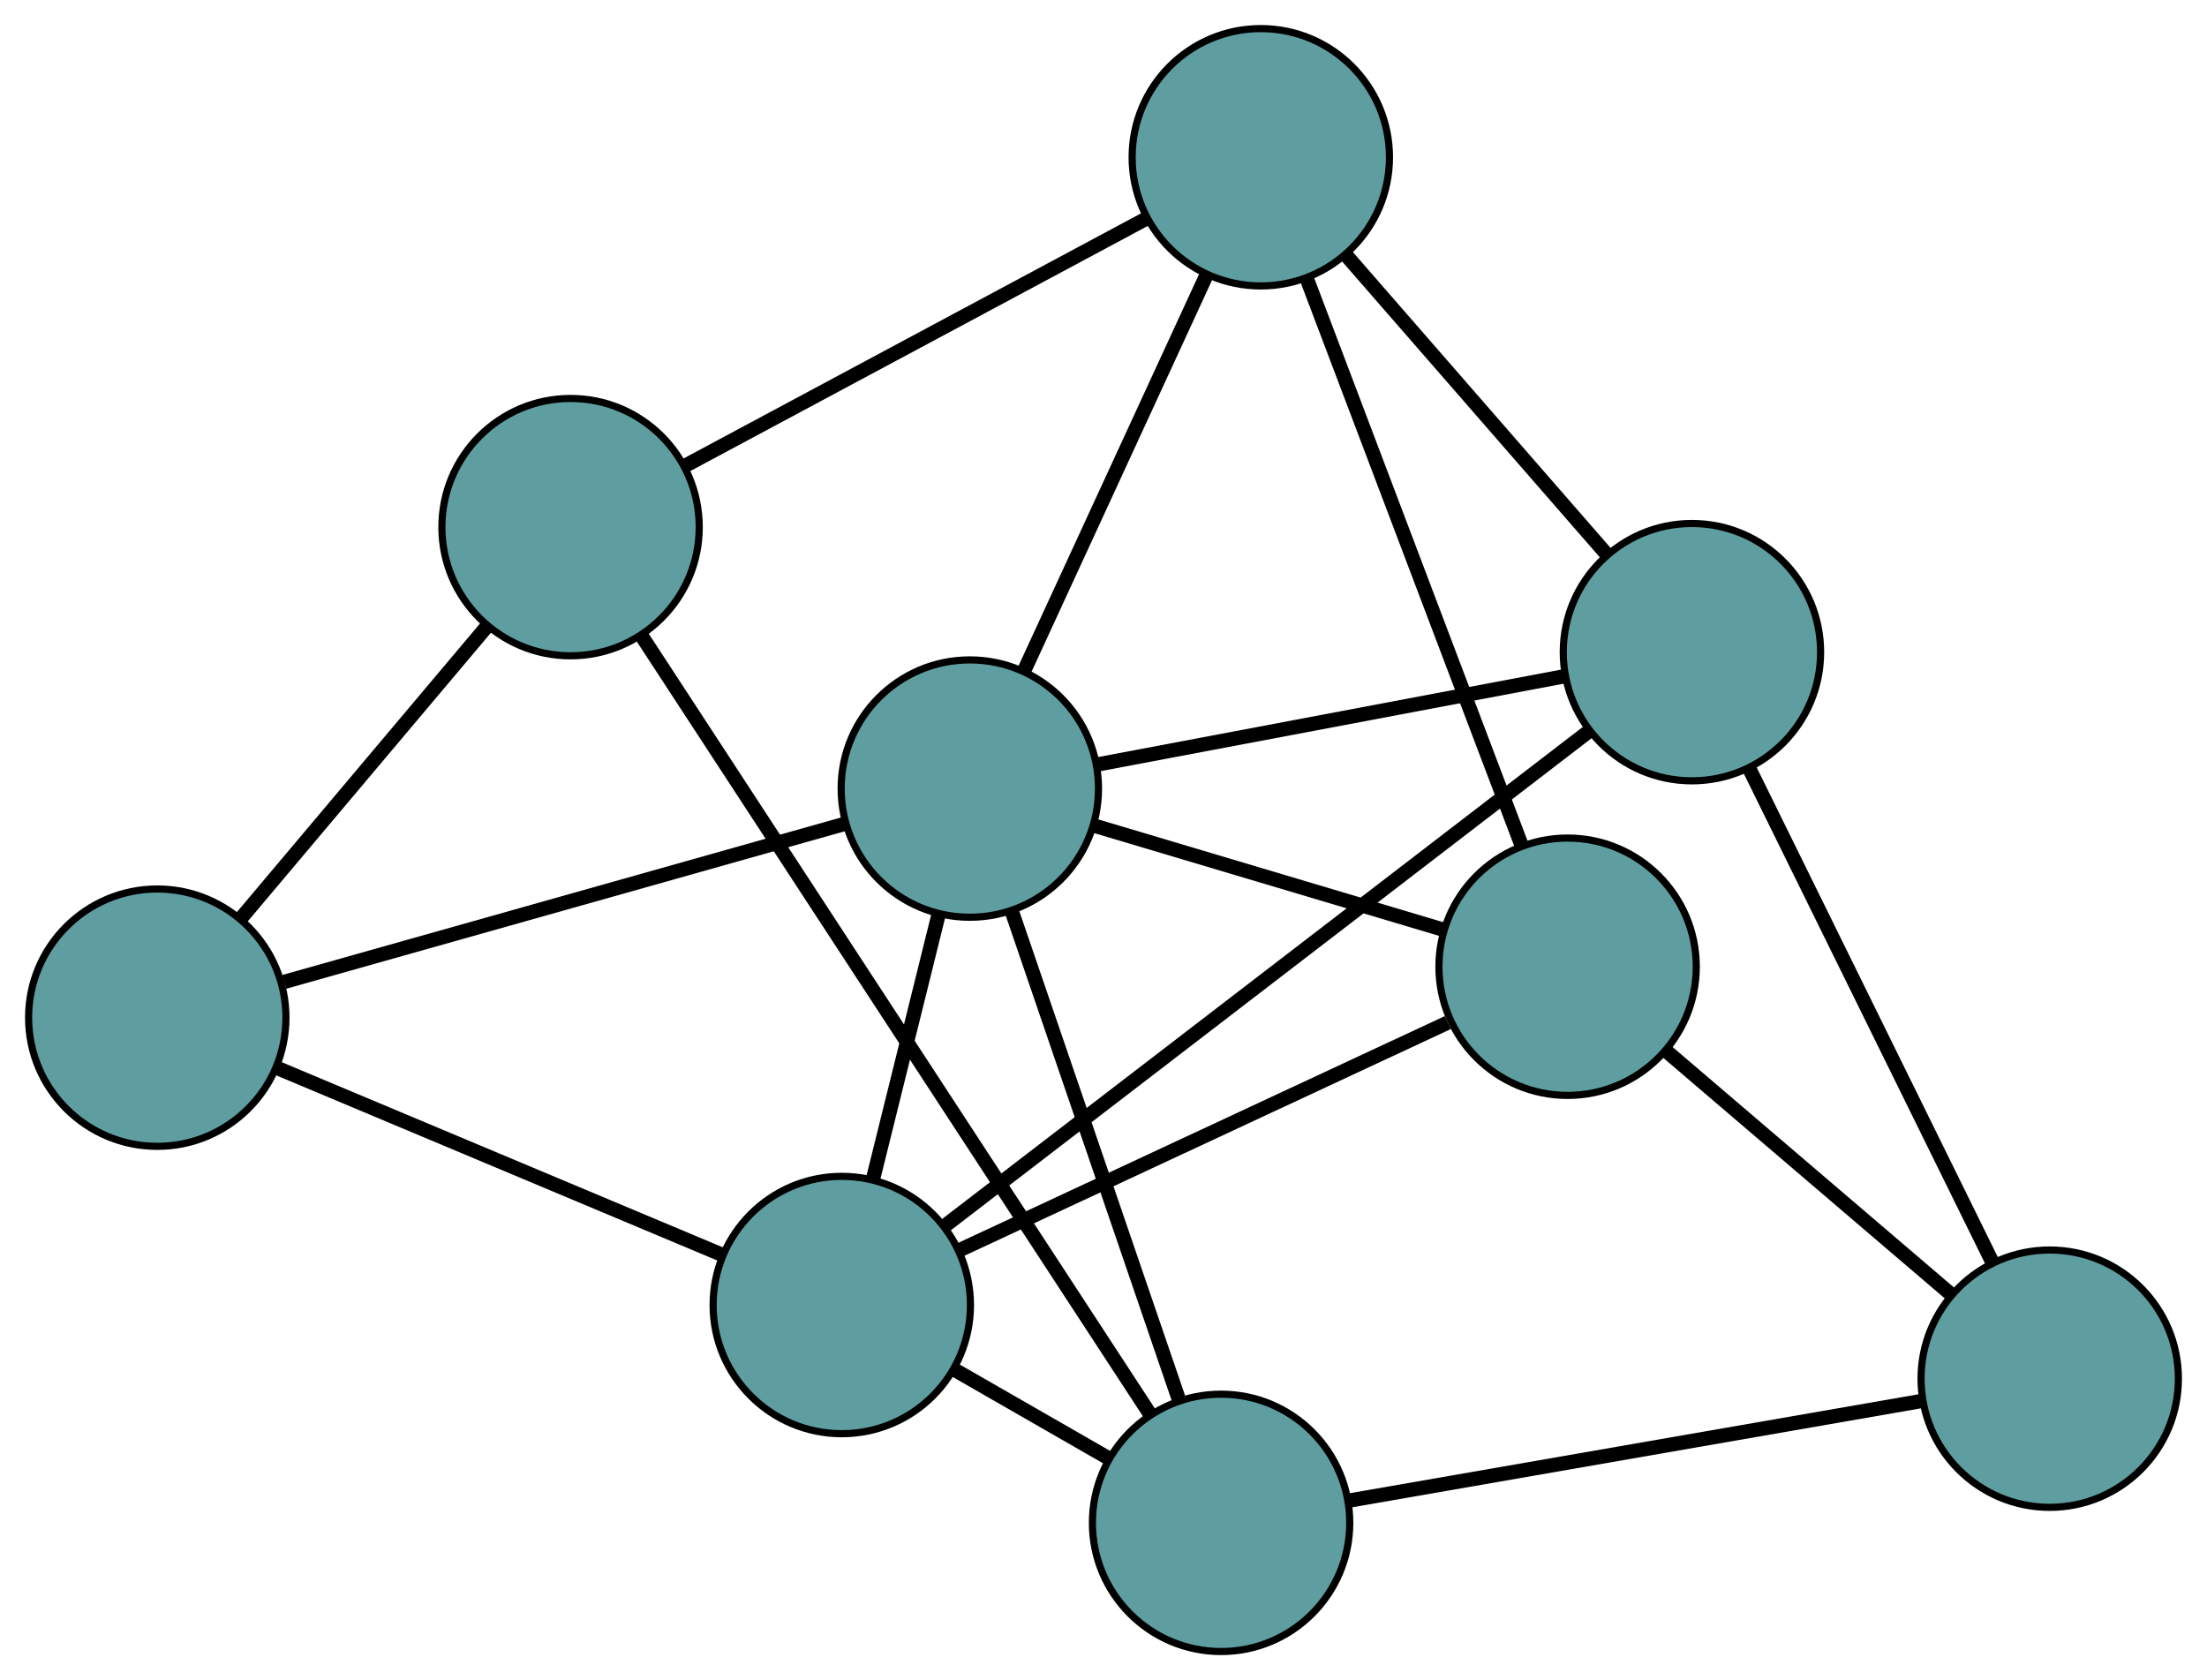 <?xml version="1.0" encoding="UTF-8" standalone="no"?>
<!DOCTYPE svg PUBLIC "-//W3C//DTD SVG 1.1//EN"
 "http://www.w3.org/Graphics/SVG/1.1/DTD/svg11.dtd">
<!-- Generated by graphviz version 2.36.0 (20140111.2315)
 -->
<!-- Title: G Pages: 1 -->
<svg width="100%" height="100%"
 viewBox="0.00 0.00 308.74 235.03" xmlns="http://www.w3.org/2000/svg" xmlns:xlink="http://www.w3.org/1999/xlink">
<g id="graph0" class="graph" transform="scale(1 1) rotate(0) translate(4 231.03)">
<title>G</title>
<!-- 0 -->
<g id="node1" class="node"><title>0</title>
<ellipse fill="cadetblue" stroke="black" cx="232.687" cy="-139.8" rx="18" ry="18"/>
</g>
<!-- 4 -->
<g id="node5" class="node"><title>4</title>
<ellipse fill="cadetblue" stroke="black" cx="172.375" cy="-209.03" rx="18" ry="18"/>
</g>
<!-- 0&#45;&#45;4 -->
<g id="edge1" class="edge"><title>0&#45;&#45;4</title>
<path fill="none" stroke="black" stroke-width="2" d="M220.771,-153.478C210.198,-165.615 194.832,-183.252 184.266,-195.381"/>
</g>
<!-- 6 -->
<g id="node7" class="node"><title>6</title>
<ellipse fill="cadetblue" stroke="black" cx="282.739" cy="-38.169" rx="18" ry="18"/>
</g>
<!-- 0&#45;&#45;6 -->
<g id="edge2" class="edge"><title>0&#45;&#45;6</title>
<path fill="none" stroke="black" stroke-width="2" d="M240.729,-123.472C250.069,-104.506 265.385,-73.405 274.717,-54.457"/>
</g>
<!-- 7 -->
<g id="node8" class="node"><title>7</title>
<ellipse fill="cadetblue" stroke="black" cx="113.758" cy="-48.472" rx="18" ry="18"/>
</g>
<!-- 0&#45;&#45;7 -->
<g id="edge3" class="edge"><title>0&#45;&#45;7</title>
<path fill="none" stroke="black" stroke-width="2" d="M218.104,-128.602C195.154,-110.978 150.881,-76.98 128.089,-59.477"/>
</g>
<!-- 8 -->
<g id="node9" class="node"><title>8</title>
<ellipse fill="cadetblue" stroke="black" cx="131.67" cy="-120.717" rx="18" ry="18"/>
</g>
<!-- 0&#45;&#45;8 -->
<g id="edge4" class="edge"><title>0&#45;&#45;8</title>
<path fill="none" stroke="black" stroke-width="2" d="M214.627,-136.389C196.24,-132.915 167.904,-127.562 149.573,-124.099"/>
</g>
<!-- 1 -->
<g id="node2" class="node"><title>1</title>
<ellipse fill="cadetblue" stroke="black" cx="215.294" cy="-95.796" rx="18" ry="18"/>
</g>
<!-- 1&#45;&#45;4 -->
<g id="edge5" class="edge"><title>1&#45;&#45;4</title>
<path fill="none" stroke="black" stroke-width="2" d="M208.775,-112.994C200.662,-134.4 186.891,-170.732 178.814,-192.041"/>
</g>
<!-- 1&#45;&#45;6 -->
<g id="edge6" class="edge"><title>1&#45;&#45;6</title>
<path fill="none" stroke="black" stroke-width="2" d="M229.268,-83.856C240.844,-73.965 257.212,-59.98 268.782,-50.094"/>
</g>
<!-- 1&#45;&#45;7 -->
<g id="edge7" class="edge"><title>1&#45;&#45;7</title>
<path fill="none" stroke="black" stroke-width="2" d="M198.527,-87.981C179.602,-79.161 149.009,-64.902 130.213,-56.141"/>
</g>
<!-- 1&#45;&#45;8 -->
<g id="edge8" class="edge"><title>1&#45;&#45;8</title>
<path fill="none" stroke="black" stroke-width="2" d="M197.967,-100.96C183.615,-105.237 163.32,-111.285 148.974,-115.56"/>
</g>
<!-- 2 -->
<g id="node3" class="node"><title>2</title>
<ellipse fill="cadetblue" stroke="black" cx="166.818" cy="-18" rx="18" ry="18"/>
</g>
<!-- 5 -->
<g id="node6" class="node"><title>5</title>
<ellipse fill="cadetblue" stroke="black" cx="75.816" cy="-157.291" rx="18" ry="18"/>
</g>
<!-- 2&#45;&#45;5 -->
<g id="edge9" class="edge"><title>2&#45;&#45;5</title>
<path fill="none" stroke="black" stroke-width="2" d="M156.906,-33.172C139.401,-59.966 103.212,-115.358 85.716,-142.138"/>
</g>
<!-- 2&#45;&#45;6 -->
<g id="edge10" class="edge"><title>2&#45;&#45;6</title>
<path fill="none" stroke="black" stroke-width="2" d="M184.677,-21.107C206.397,-24.886 242.854,-31.229 264.669,-35.025"/>
</g>
<!-- 2&#45;&#45;7 -->
<g id="edge11" class="edge"><title>2&#45;&#45;7</title>
<path fill="none" stroke="black" stroke-width="2" d="M151.185,-26.978C144.338,-30.91 136.318,-35.516 129.462,-39.453"/>
</g>
<!-- 2&#45;&#45;8 -->
<g id="edge12" class="edge"><title>2&#45;&#45;8</title>
<path fill="none" stroke="black" stroke-width="2" d="M160.856,-35.425C154.353,-54.427 144.012,-84.649 137.544,-103.55"/>
</g>
<!-- 3 -->
<g id="node4" class="node"><title>3</title>
<ellipse fill="cadetblue" stroke="black" cx="18" cy="-88.67" rx="18" ry="18"/>
</g>
<!-- 3&#45;&#45;5 -->
<g id="edge13" class="edge"><title>3&#45;&#45;5</title>
<path fill="none" stroke="black" stroke-width="2" d="M29.7,-102.556C39.731,-114.462 54.108,-131.526 64.133,-143.425"/>
</g>
<!-- 3&#45;&#45;7 -->
<g id="edge14" class="edge"><title>3&#45;&#45;7</title>
<path fill="none" stroke="black" stroke-width="2" d="M34.68,-81.668C52.148,-74.335 79.431,-62.882 96.948,-55.529"/>
</g>
<!-- 3&#45;&#45;8 -->
<g id="edge15" class="edge"><title>3&#45;&#45;8</title>
<path fill="none" stroke="black" stroke-width="2" d="M35.761,-93.677C57.115,-99.698 92.734,-109.74 114.033,-115.745"/>
</g>
<!-- 4&#45;&#45;5 -->
<g id="edge16" class="edge"><title>4&#45;&#45;5</title>
<path fill="none" stroke="black" stroke-width="2" d="M156.43,-200.486C138.539,-190.9 109.685,-175.439 91.784,-165.848"/>
</g>
<!-- 4&#45;&#45;8 -->
<g id="edge17" class="edge"><title>4&#45;&#45;8</title>
<path fill="none" stroke="black" stroke-width="2" d="M164.719,-192.419C157.441,-176.63 146.558,-153.018 139.292,-137.253"/>
</g>
<!-- 7&#45;&#45;8 -->
<g id="edge18" class="edge"><title>7&#45;&#45;8</title>
<path fill="none" stroke="black" stroke-width="2" d="M118.094,-65.961C120.889,-77.236 124.512,-91.846 127.311,-103.139"/>
</g>
</g>
</svg>

